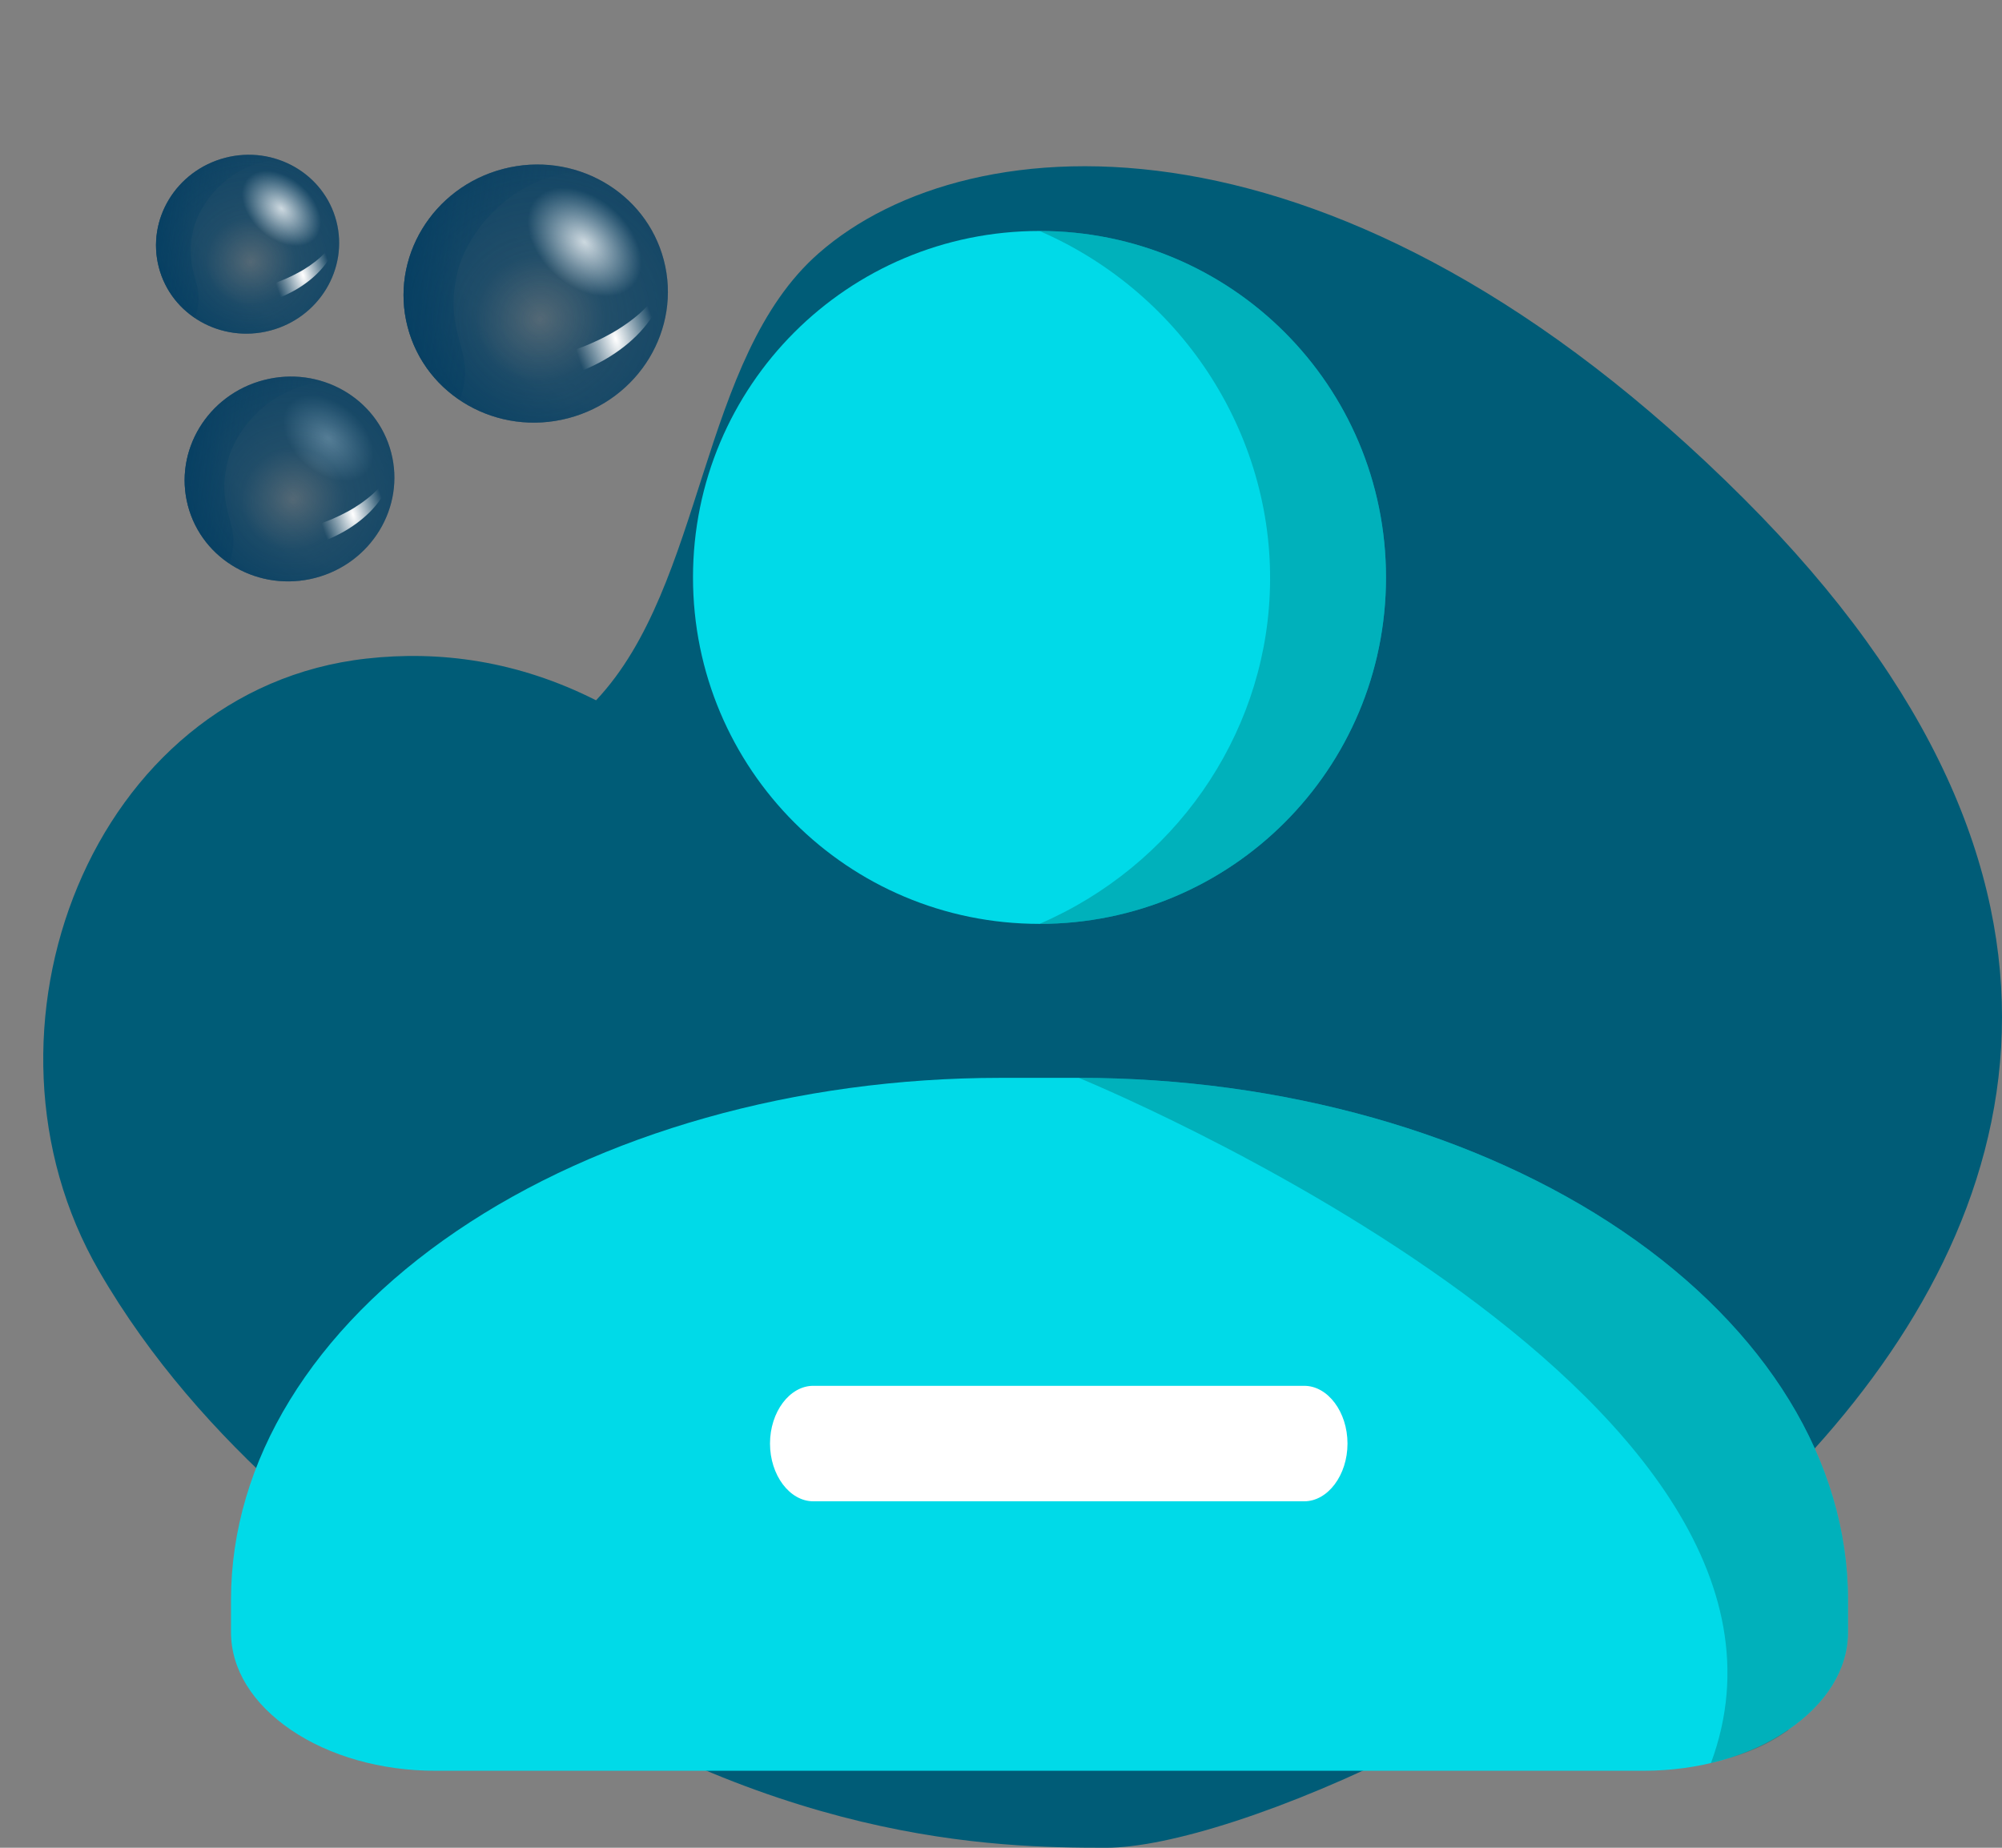 <svg width="26" height="24" viewBox="0 0 26 24" fill="none" xmlns="http://www.w3.org/2000/svg">
<rect x="0" y="0" width="26" height="24" fill="#808080" stroke="none"/>
<path d="M2.063 3.473C2.224 4.092 2.871 4.46 3.508 4.294C4.144 4.128 4.529 3.491 4.368 2.871C4.206 2.252 3.559 1.884 2.923 2.05C2.286 2.217 1.901 2.853 2.063 3.473Z" fill="url(#paint0_linear_4044_374)"/>
<path d="M2.063 3.473C2.224 4.092 2.871 4.46 3.508 4.294C4.144 4.128 4.529 3.491 4.368 2.871C4.206 2.252 3.559 1.884 2.923 2.05C2.286 2.217 1.901 2.853 2.063 3.473Z" fill="url(#paint1_radial_4044_374)"/>
<path d="M2.063 3.473C2.224 4.092 2.871 4.46 3.508 4.294C4.144 4.128 4.529 3.491 4.368 2.871C4.206 2.252 3.559 1.884 2.923 2.05C2.286 2.217 1.901 2.853 2.063 3.473Z" fill="url(#paint2_radial_4044_374)"/>
<path d="M4.186 3.177C4.022 3.355 3.649 3.288 3.355 3.028C3.061 2.769 2.957 2.414 3.121 2.237C3.285 2.059 3.658 2.126 3.952 2.386C4.246 2.645 4.35 2.999 4.186 3.177Z" fill="url(#paint3_radial_4044_374)"/>
<path d="M2.063 3.473C2.224 4.092 2.871 4.46 3.508 4.294C4.144 4.128 4.529 3.491 4.368 2.871C4.206 2.252 3.559 1.884 2.923 2.05C2.286 2.217 1.901 2.853 2.063 3.473Z" fill="url(#paint4_radial_4044_374)"/>
<path d="M2.514 2.97C2.592 2.654 2.955 2.127 3.612 2.071C3.396 2 3.159 1.988 2.923 2.05C2.287 2.216 1.902 2.854 2.063 3.472C2.136 3.751 2.306 3.979 2.53 4.129C2.699 3.689 2.368 3.553 2.514 2.97Z" fill="url(#paint5_linear_4044_374)"/>
<path d="M4.375 2.908C4.378 2.924 4.38 2.941 4.38 2.957C4.38 2.986 4.374 3.016 4.367 3.043C4.35 3.1 4.321 3.154 4.286 3.204C4.214 3.301 4.122 3.382 4.023 3.45C3.974 3.484 3.921 3.517 3.868 3.544C3.816 3.573 3.762 3.599 3.706 3.623C3.651 3.647 3.595 3.668 3.537 3.689C3.48 3.707 3.421 3.725 3.364 3.742C3.306 3.757 3.246 3.77 3.187 3.78C3.128 3.79 3.067 3.8 3.007 3.806C2.947 3.812 2.886 3.814 2.827 3.816C2.766 3.816 2.706 3.815 2.647 3.809C2.527 3.798 2.407 3.773 2.297 3.722C2.242 3.696 2.19 3.665 2.147 3.622C2.126 3.601 2.108 3.578 2.094 3.553C2.086 3.538 2.078 3.524 2.074 3.508C2.209 3.906 2.798 4.098 3.415 3.937C4.032 3.776 4.451 3.321 4.375 2.908Z" fill="url(#paint6_radial_4044_374)"/>
<path d="M2.44 6.566C2.625 7.275 3.366 7.696 4.095 7.506C4.824 7.316 5.265 6.587 5.08 5.877C4.895 5.167 4.154 4.746 3.425 4.937C2.696 5.127 2.255 5.856 2.44 6.566Z" fill="url(#paint7_linear_4044_374)"/>
<path d="M2.44 6.566C2.625 7.275 3.366 7.696 4.095 7.506C4.824 7.316 5.265 6.587 5.08 5.877C4.895 5.167 4.154 4.746 3.425 4.937C2.696 5.127 2.255 5.856 2.44 6.566Z" fill="url(#paint8_radial_4044_374)"/>
<path d="M2.44 6.566C2.625 7.275 3.366 7.696 4.095 7.506C4.824 7.316 5.265 6.587 5.08 5.877C4.895 5.167 4.154 4.746 3.425 4.937C2.696 5.127 2.255 5.856 2.44 6.566Z" fill="url(#paint9_radial_4044_374)"/>
<path d="M4.872 6.227C4.684 6.431 4.257 6.354 3.92 6.057C3.583 5.76 3.464 5.353 3.652 5.151C3.84 4.947 4.267 5.024 4.604 5.321C4.94 5.618 5.06 6.023 4.872 6.227Z" fill="url(#paint10_radial_4044_374)"/>
<path d="M2.44 6.566C2.625 7.275 3.366 7.696 4.095 7.506C4.824 7.316 5.265 6.587 5.08 5.877C4.895 5.167 4.154 4.746 3.425 4.937C2.696 5.127 2.255 5.856 2.44 6.566Z" fill="url(#paint11_radial_4044_374)"/>
<path d="M2.957 5.99C3.046 5.628 3.462 5.024 4.214 4.961C3.967 4.879 3.696 4.866 3.425 4.936C2.697 5.126 2.255 5.857 2.44 6.565C2.523 6.884 2.719 7.145 2.975 7.318C3.169 6.813 2.79 6.658 2.957 5.99Z" fill="url(#paint12_linear_4044_374)"/>
<path d="M5.088 5.919C5.091 5.938 5.094 5.957 5.094 5.975C5.094 6.008 5.087 6.043 5.079 6.074C5.059 6.139 5.025 6.201 4.986 6.258C4.904 6.37 4.798 6.461 4.684 6.54C4.628 6.579 4.568 6.617 4.508 6.648C4.448 6.681 4.385 6.711 4.322 6.738C4.259 6.766 4.194 6.789 4.128 6.813C4.063 6.835 3.995 6.855 3.93 6.874C3.864 6.891 3.795 6.907 3.727 6.918C3.66 6.929 3.59 6.94 3.521 6.947C3.453 6.954 3.383 6.957 3.315 6.959C3.245 6.96 3.176 6.958 3.108 6.951C2.971 6.938 2.834 6.91 2.707 6.852C2.645 6.822 2.586 6.786 2.536 6.737C2.512 6.713 2.491 6.687 2.475 6.658C2.466 6.641 2.457 6.625 2.452 6.606C2.607 7.062 3.281 7.282 3.988 7.098C4.695 6.913 5.175 6.392 5.088 5.919Z" fill="url(#paint13_radial_4044_374)"/>
<path d="M5.294 4.247C5.527 5.141 6.461 5.672 7.379 5.432C8.298 5.192 8.854 4.273 8.621 3.379C8.387 2.485 7.453 1.955 6.535 2.194C5.616 2.434 5.06 3.353 5.294 4.247Z" fill="url(#paint14_linear_4044_374)"/>
<path d="M5.294 4.247C5.527 5.141 6.461 5.672 7.379 5.432C8.298 5.192 8.854 4.273 8.621 3.379C8.387 2.485 7.453 1.955 6.535 2.194C5.616 2.434 5.06 3.353 5.294 4.247Z" fill="url(#paint15_radial_4044_374)"/>
<path d="M5.294 4.247C5.527 5.141 6.461 5.672 7.379 5.432C8.298 5.192 8.854 4.273 8.621 3.379C8.387 2.485 7.453 1.955 6.535 2.194C5.616 2.434 5.06 3.353 5.294 4.247Z" fill="url(#paint16_radial_4044_374)"/>
<path d="M8.358 3.821C8.121 4.078 7.583 3.982 7.159 3.607C6.734 3.233 6.583 2.72 6.821 2.465C7.058 2.208 7.596 2.305 8.02 2.68C8.444 3.054 8.595 3.564 8.358 3.821Z" fill="url(#paint17_radial_4044_374)"/>
<path d="M5.294 4.247C5.527 5.141 6.461 5.672 7.379 5.432C8.298 5.192 8.854 4.273 8.621 3.379C8.387 2.485 7.453 1.955 6.535 2.194C5.616 2.434 5.06 3.353 5.294 4.247Z" fill="url(#paint18_radial_4044_374)"/>
<path d="M5.945 3.522C6.058 3.066 6.582 2.305 7.529 2.225C7.219 2.122 6.876 2.105 6.535 2.194C5.618 2.433 5.061 3.354 5.294 4.247C5.399 4.649 5.646 4.978 5.969 5.195C6.213 4.559 5.735 4.363 5.945 3.522Z" fill="url(#paint19_linear_4044_374)"/>
<path d="M8.631 3.433C8.635 3.457 8.638 3.481 8.638 3.503C8.638 3.545 8.629 3.589 8.619 3.628C8.595 3.71 8.552 3.788 8.502 3.86C8.398 4.001 8.265 4.117 8.122 4.215C8.052 4.264 7.975 4.312 7.9 4.351C7.825 4.393 7.745 4.431 7.666 4.465C7.586 4.5 7.505 4.53 7.421 4.56C7.339 4.587 7.254 4.612 7.171 4.636C7.088 4.658 7.002 4.678 6.917 4.691C6.831 4.705 6.743 4.72 6.657 4.729C6.57 4.737 6.482 4.741 6.397 4.743C6.308 4.744 6.222 4.742 6.137 4.733C5.963 4.717 5.791 4.681 5.631 4.608C5.552 4.57 5.478 4.526 5.416 4.464C5.385 4.433 5.359 4.401 5.338 4.364C5.327 4.342 5.316 4.323 5.31 4.299C5.505 4.873 6.354 5.15 7.245 4.918C8.136 4.686 8.741 4.029 8.631 3.433Z" fill="url(#paint20_radial_4044_374)"/>
<path d="M22.651 6.481C17.406 1.238 12.594 1.57 10.633 3.289C9.082 4.647 9.156 7.596 7.741 9.096C6.72 8.58 5.708 8.448 4.761 8.554C1.188 8.951 -0.515 13.4 1.287 16.51C2.622 18.815 4.736 20.343 6.343 21.441C10.01 23.948 12.916 24 14.367 24C17.546 24 32.591 16.417 22.651 6.481Z" fill="#005C77"/>
<g clip-path="url(#clip0_4044_374)">
<path d="M14.01 14H12.99C10.34 14 7.8 14.72 5.93 15.99C4.06 17.26 3 18.98 3 20.78V21.2C3 21.68 3.28 22.13 3.78 22.47C4.28 22.81 4.95 23 5.65 23H21.35C22.05 23 22.73 22.81 23.22 22.47C23.72 22.13 24 21.68 24 21.2V20.78C24 18.98 22.94 17.26 21.07 15.99C19.2 14.72 16.66 14 14.01 14Z" fill="#00DAE8"/>
<path d="M23.22 22.47C23.72 22.13 24 21.68 24 21.2V20.78C24 18.98 22.94 17.26 21.07 15.99C19.2 14.72 16.66 14 14.01 14C14.01 14 24.01 18.08 22.22 22.9C22.37 22.86 22.57 22.81 22.76 22.73C22.96 22.65 23.1 22.56 23.23 22.47H23.22Z" fill="#00737A" fill-opacity="0.4"/>
<path d="M13.5 12C15.99 12 18 9.99 18 7.5C18 5.01 15.99 3 13.5 3C11.01 3 9 5.01 9 7.5C9 9.99 11.01 12 13.5 12Z" fill="#00DAE8"/>
<path d="M13.5 12C15.99 12 18 9.99 18 7.5C18 5.01 15.99 3 13.5 3C15.39 3.82 16.58 5.71 16.49 7.72C16.41 9.58 15.24 11.25 13.5 12Z" fill="#00737A" fill-opacity="0.4"/>
<path d="M10.562 18H16.938C17.245 18 17.5 18.34 17.5 18.75C17.5 19.16 17.245 19.5 16.938 19.5H10.562C10.255 19.5 10 19.16 10 18.75C10 18.34 10.255 18 10.562 18Z" fill="white"/>
</g>
<defs>
<linearGradient id="paint0_linear_4044_374" x1="4.572" y1="1.753" x2="-0.773" y2="7.624" gradientUnits="userSpaceOnUse">
<stop stop-color="#003C61" stop-opacity="0"/>
<stop offset="1" stop-color="#003C61" stop-opacity="0.7"/>
</linearGradient>
<radialGradient id="paint1_radial_4044_374" cx="0" cy="0" r="1" gradientUnits="userSpaceOnUse" gradientTransform="translate(4.125 2.607) rotate(75.379) scale(2.714 2.789)">
<stop offset="0.584" stop-color="#003C61" stop-opacity="0"/>
<stop offset="0.624" stop-color="#003C61" stop-opacity="0.073"/>
<stop offset="0.681" stop-color="#003C61" stop-opacity="0.175"/>
<stop offset="0.747" stop-color="#003C61" stop-opacity="0.294"/>
<stop offset="0.82" stop-color="#003C61" stop-opacity="0.426"/>
<stop offset="0.899" stop-color="#003C61" stop-opacity="0.568"/>
<stop offset="0.982" stop-color="#003C61" stop-opacity="0.717"/>
<stop offset="1" stop-color="#003C61" stop-opacity="0.75"/>
</radialGradient>
<radialGradient id="paint2_radial_4044_374" cx="0" cy="0" r="1" gradientUnits="userSpaceOnUse" gradientTransform="translate(3.255 3.402) rotate(75.379) scale(3.014 3.097)">
<stop stop-color="#003C61" stop-opacity="0.2"/>
<stop offset="0.191" stop-color="#003C61" stop-opacity="0.64"/>
<stop offset="0.458" stop-color="#003C61" stop-opacity="0.74"/>
<stop offset="0.768" stop-color="#003C61" stop-opacity="0.88"/>
<stop offset="1" stop-color="#003C61" stop-opacity="0.85"/>
</radialGradient>
<radialGradient id="paint3_radial_4044_374" cx="0" cy="0" r="1" gradientUnits="userSpaceOnUse" gradientTransform="translate(3.655 2.707) rotate(41.409) scale(0.589 0.395)">
<stop stop-color="white"/>
<stop offset="1" stop-color="white" stop-opacity="0"/>
</radialGradient>
<radialGradient id="paint4_radial_4044_374" cx="0" cy="0" r="1" gradientUnits="userSpaceOnUse" gradientTransform="translate(3.255 3.402) rotate(75.379) scale(3.014 3.097)">
<stop stop-color="#003C61" stop-opacity="0"/>
<stop offset="0.191" stop-color="#003C61" stop-opacity="0.143"/>
<stop offset="0.458" stop-color="#003C61" stop-opacity="0.344"/>
<stop offset="0.768" stop-color="#003C61" stop-opacity="0.576"/>
<stop offset="1" stop-color="#003C61" stop-opacity="0.75"/>
</radialGradient>
<linearGradient id="paint5_linear_4044_374" x1="3.538" y1="3.145" x2="0.879" y2="2.772" gradientUnits="userSpaceOnUse">
<stop stop-color="#003C61" stop-opacity="0"/>
<stop offset="1" stop-color="#003C61" stop-opacity="0.75"/>
</linearGradient>
<radialGradient id="paint6_radial_4044_374" cx="0" cy="0" r="1" gradientUnits="userSpaceOnUse" gradientTransform="translate(3.935 3.575) rotate(73.897) scale(0.861 0.37)">
<stop stop-color="white"/>
<stop offset="1" stop-color="white" stop-opacity="0"/>
</radialGradient>
<linearGradient id="paint7_linear_4044_374" x1="5.314" y1="4.596" x2="-0.807" y2="11.32" gradientUnits="userSpaceOnUse">
<stop stop-color="#003C61" stop-opacity="0"/>
<stop offset="1" stop-color="#003C61" stop-opacity="0.7"/>
</linearGradient>
<radialGradient id="paint8_radial_4044_374" cx="0" cy="0" r="1" gradientUnits="userSpaceOnUse" gradientTransform="translate(4.802 5.574) rotate(75.379) scale(3.108 3.194)">
<stop offset="0.584" stop-color="#003C61" stop-opacity="0"/>
<stop offset="0.624" stop-color="#003C61" stop-opacity="0.073"/>
<stop offset="0.681" stop-color="#003C61" stop-opacity="0.175"/>
<stop offset="0.747" stop-color="#003C61" stop-opacity="0.294"/>
<stop offset="0.82" stop-color="#003C61" stop-opacity="0.426"/>
<stop offset="0.899" stop-color="#003C61" stop-opacity="0.568"/>
<stop offset="0.982" stop-color="#003C61" stop-opacity="0.717"/>
<stop offset="1" stop-color="#003C61" stop-opacity="0.75"/>
</radialGradient>
<radialGradient id="paint9_radial_4044_374" cx="0" cy="0" r="1" gradientUnits="userSpaceOnUse" gradientTransform="translate(3.805 6.485) rotate(75.379) scale(3.452 3.547)">
<stop stop-color="#003C61" stop-opacity="0"/>
<stop offset="0.191" stop-color="#003C61" stop-opacity="0.143"/>
<stop offset="0.458" stop-color="#003C61" stop-opacity="0.344"/>
<stop offset="0.768" stop-color="#003C61" stop-opacity="0.576"/>
<stop offset="1" stop-color="#003C61" stop-opacity="0.75"/>
</radialGradient>
<radialGradient id="paint10_radial_4044_374" cx="0" cy="0" r="1" gradientUnits="userSpaceOnUse" gradientTransform="translate(4.263 5.689) rotate(41.409) scale(0.674 0.453)">
<stop stop-color="white"/>
<stop offset="1" stop-color="white" stop-opacity="0"/>
</radialGradient>
<radialGradient id="paint11_radial_4044_374" cx="0" cy="0" r="1" gradientUnits="userSpaceOnUse" gradientTransform="translate(3.806 6.485) rotate(75.379) scale(3.452 3.547)">
<stop stop-color="#003C61" stop-opacity="0.2"/>
<stop offset="0.191" stop-color="#003C61" stop-opacity="0.64"/>
<stop offset="0.458" stop-color="#003C61" stop-opacity="0.74"/>
<stop offset="0.768" stop-color="#003C61" stop-opacity="0.88"/>
<stop offset="1" stop-color="#003C61" stop-opacity="0.85"/>
</radialGradient>
<linearGradient id="paint12_linear_4044_374" x1="4.13" y1="6.19" x2="1.084" y2="5.763" gradientUnits="userSpaceOnUse">
<stop stop-color="#003C61" stop-opacity="0"/>
<stop offset="1" stop-color="#003C61" stop-opacity="0.75"/>
</linearGradient>
<radialGradient id="paint13_radial_4044_374" cx="0" cy="0" r="1" gradientUnits="userSpaceOnUse" gradientTransform="translate(4.584 6.683) rotate(73.897) scale(0.986 0.424)">
<stop stop-color="white"/>
<stop offset="1" stop-color="white" stop-opacity="0"/>
</radialGradient>
<linearGradient id="paint14_linear_4044_374" x1="8.915" y1="1.765" x2="1.202" y2="10.238" gradientUnits="userSpaceOnUse">
<stop stop-color="#003C61" stop-opacity="0"/>
<stop offset="1" stop-color="#003C61" stop-opacity="0.7"/>
</linearGradient>
<radialGradient id="paint15_radial_4044_374" cx="0" cy="0" r="1" gradientUnits="userSpaceOnUse" gradientTransform="translate(8.27 2.998) rotate(75.379) scale(3.917 4.025)">
<stop offset="0.584" stop-color="#003C61" stop-opacity="0"/>
<stop offset="0.624" stop-color="#003C61" stop-opacity="0.073"/>
<stop offset="0.681" stop-color="#003C61" stop-opacity="0.175"/>
<stop offset="0.747" stop-color="#003C61" stop-opacity="0.294"/>
<stop offset="0.82" stop-color="#003C61" stop-opacity="0.426"/>
<stop offset="0.899" stop-color="#003C61" stop-opacity="0.568"/>
<stop offset="0.982" stop-color="#003C61" stop-opacity="0.717"/>
<stop offset="1" stop-color="#003C61" stop-opacity="0.75"/>
</radialGradient>
<radialGradient id="paint16_radial_4044_374" cx="0" cy="0" r="1" gradientUnits="userSpaceOnUse" gradientTransform="translate(7.015 4.145) rotate(75.379) scale(4.349 4.469)">
<stop stop-color="#003C61" stop-opacity="0.2"/>
<stop offset="0.191" stop-color="#003C61" stop-opacity="0.64"/>
<stop offset="0.458" stop-color="#003C61" stop-opacity="0.74"/>
<stop offset="0.768" stop-color="#003C61" stop-opacity="0.88"/>
<stop offset="1" stop-color="#003C61" stop-opacity="0.85"/>
</radialGradient>
<radialGradient id="paint17_radial_4044_374" cx="0" cy="0" r="1" gradientUnits="userSpaceOnUse" gradientTransform="translate(7.591 3.144) rotate(41.409) scale(0.849 0.571)">
<stop stop-color="white"/>
<stop offset="1" stop-color="white" stop-opacity="0"/>
</radialGradient>
<radialGradient id="paint18_radial_4044_374" cx="0" cy="0" r="1" gradientUnits="userSpaceOnUse" gradientTransform="translate(7.015 4.145) rotate(75.379) scale(4.349 4.469)">
<stop stop-color="#003C61" stop-opacity="0"/>
<stop offset="0.191" stop-color="#003C61" stop-opacity="0.143"/>
<stop offset="0.458" stop-color="#003C61" stop-opacity="0.344"/>
<stop offset="0.768" stop-color="#003C61" stop-opacity="0.576"/>
<stop offset="1" stop-color="#003C61" stop-opacity="0.75"/>
</radialGradient>
<linearGradient id="paint19_linear_4044_374" x1="7.423" y1="3.774" x2="3.586" y2="3.236" gradientUnits="userSpaceOnUse">
<stop stop-color="#003C61" stop-opacity="0"/>
<stop offset="1" stop-color="#003C61" stop-opacity="0.75"/>
</linearGradient>
<radialGradient id="paint20_radial_4044_374" cx="0" cy="0" r="1" gradientUnits="userSpaceOnUse" gradientTransform="translate(7.995 4.396) rotate(73.897) scale(1.242 0.535)">
<stop stop-color="white"/>
<stop offset="1" stop-color="white" stop-opacity="0"/>
</radialGradient>
<clipPath id="clip0_4044_374">
<rect width="21" height="20" fill="white" transform="translate(3 3)"/>
</clipPath>
</defs>
</svg>
